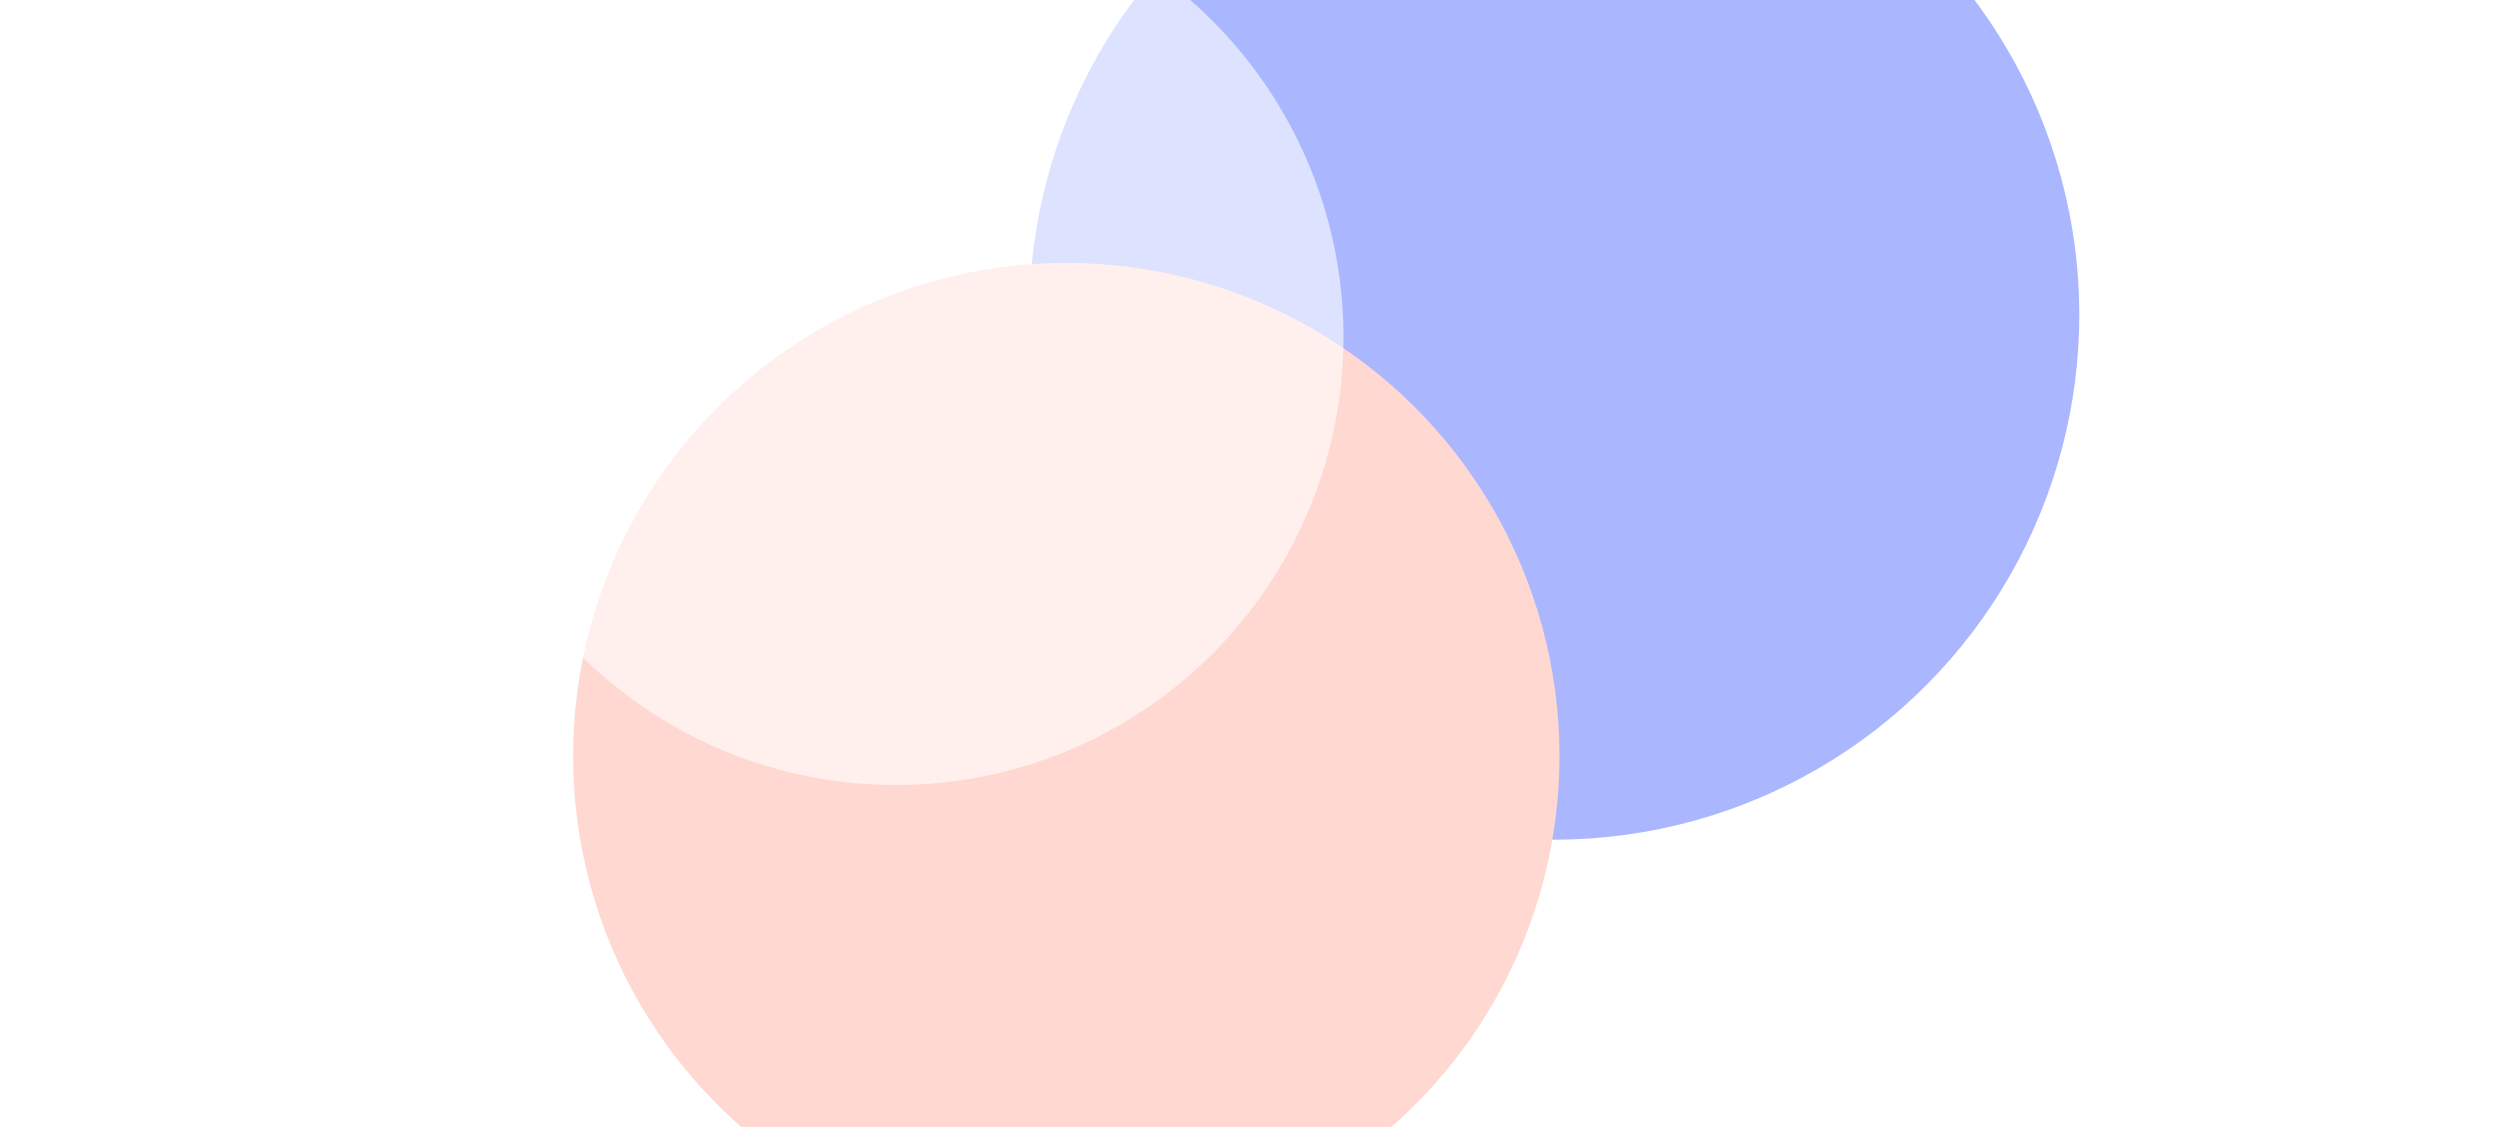 <svg width="550" height="248" viewBox="0 0 550 248" fill="none" xmlns="http://www.w3.org/2000/svg">
<g filter="url(#filter0_f_199_2872)">
<circle cx="341.948" cy="69.233" r="115.5" transform="rotate(42.913 341.948 69.233)" fill="#2C4CFF" fill-opacity="0.4"/>
</g>
<g filter="url(#filter1_f_199_2872)">
<circle cx="234.588" cy="166.34" r="108.5" transform="rotate(42.913 234.588 166.34)" fill="#FFD8D1"/>
</g>
<g filter="url(#filter2_f_199_2872)">
<circle cx="197.073" cy="74.208" r="98.5" transform="rotate(42.913 197.073 74.208)" fill="white" fill-opacity="0.6"/>
</g>
<defs>
<filter id="filter0_f_199_2872" x="134.718" y="-137.997" width="414.461" height="414.461" filterUnits="userSpaceOnUse" color-interpolation-filters="sRGB">
<feFlood flood-opacity="0" result="BackgroundImageFix"/>
<feBlend mode="normal" in="SourceGraphic" in2="BackgroundImageFix" result="shape"/>
<feGaussianBlur stdDeviation="45.865" result="effect1_foregroundBlur_199_2872"/>
</filter>
<filter id="filter1_f_199_2872" x="24.067" y="-44.18" width="421.041" height="421.041" filterUnits="userSpaceOnUse" color-interpolation-filters="sRGB">
<feFlood flood-opacity="0" result="BackgroundImageFix"/>
<feBlend mode="normal" in="SourceGraphic" in2="BackgroundImageFix" result="shape"/>
<feGaussianBlur stdDeviation="51.01" result="effect1_foregroundBlur_199_2872"/>
</filter>
<filter id="filter2_f_199_2872" x="-23.446" y="-146.311" width="441.037" height="441.037" filterUnits="userSpaceOnUse" color-interpolation-filters="sRGB">
<feFlood flood-opacity="0" result="BackgroundImageFix"/>
<feBlend mode="normal" in="SourceGraphic" in2="BackgroundImageFix" result="shape"/>
<feGaussianBlur stdDeviation="61.009" result="effect1_foregroundBlur_199_2872"/>
</filter>
</defs>
</svg>
